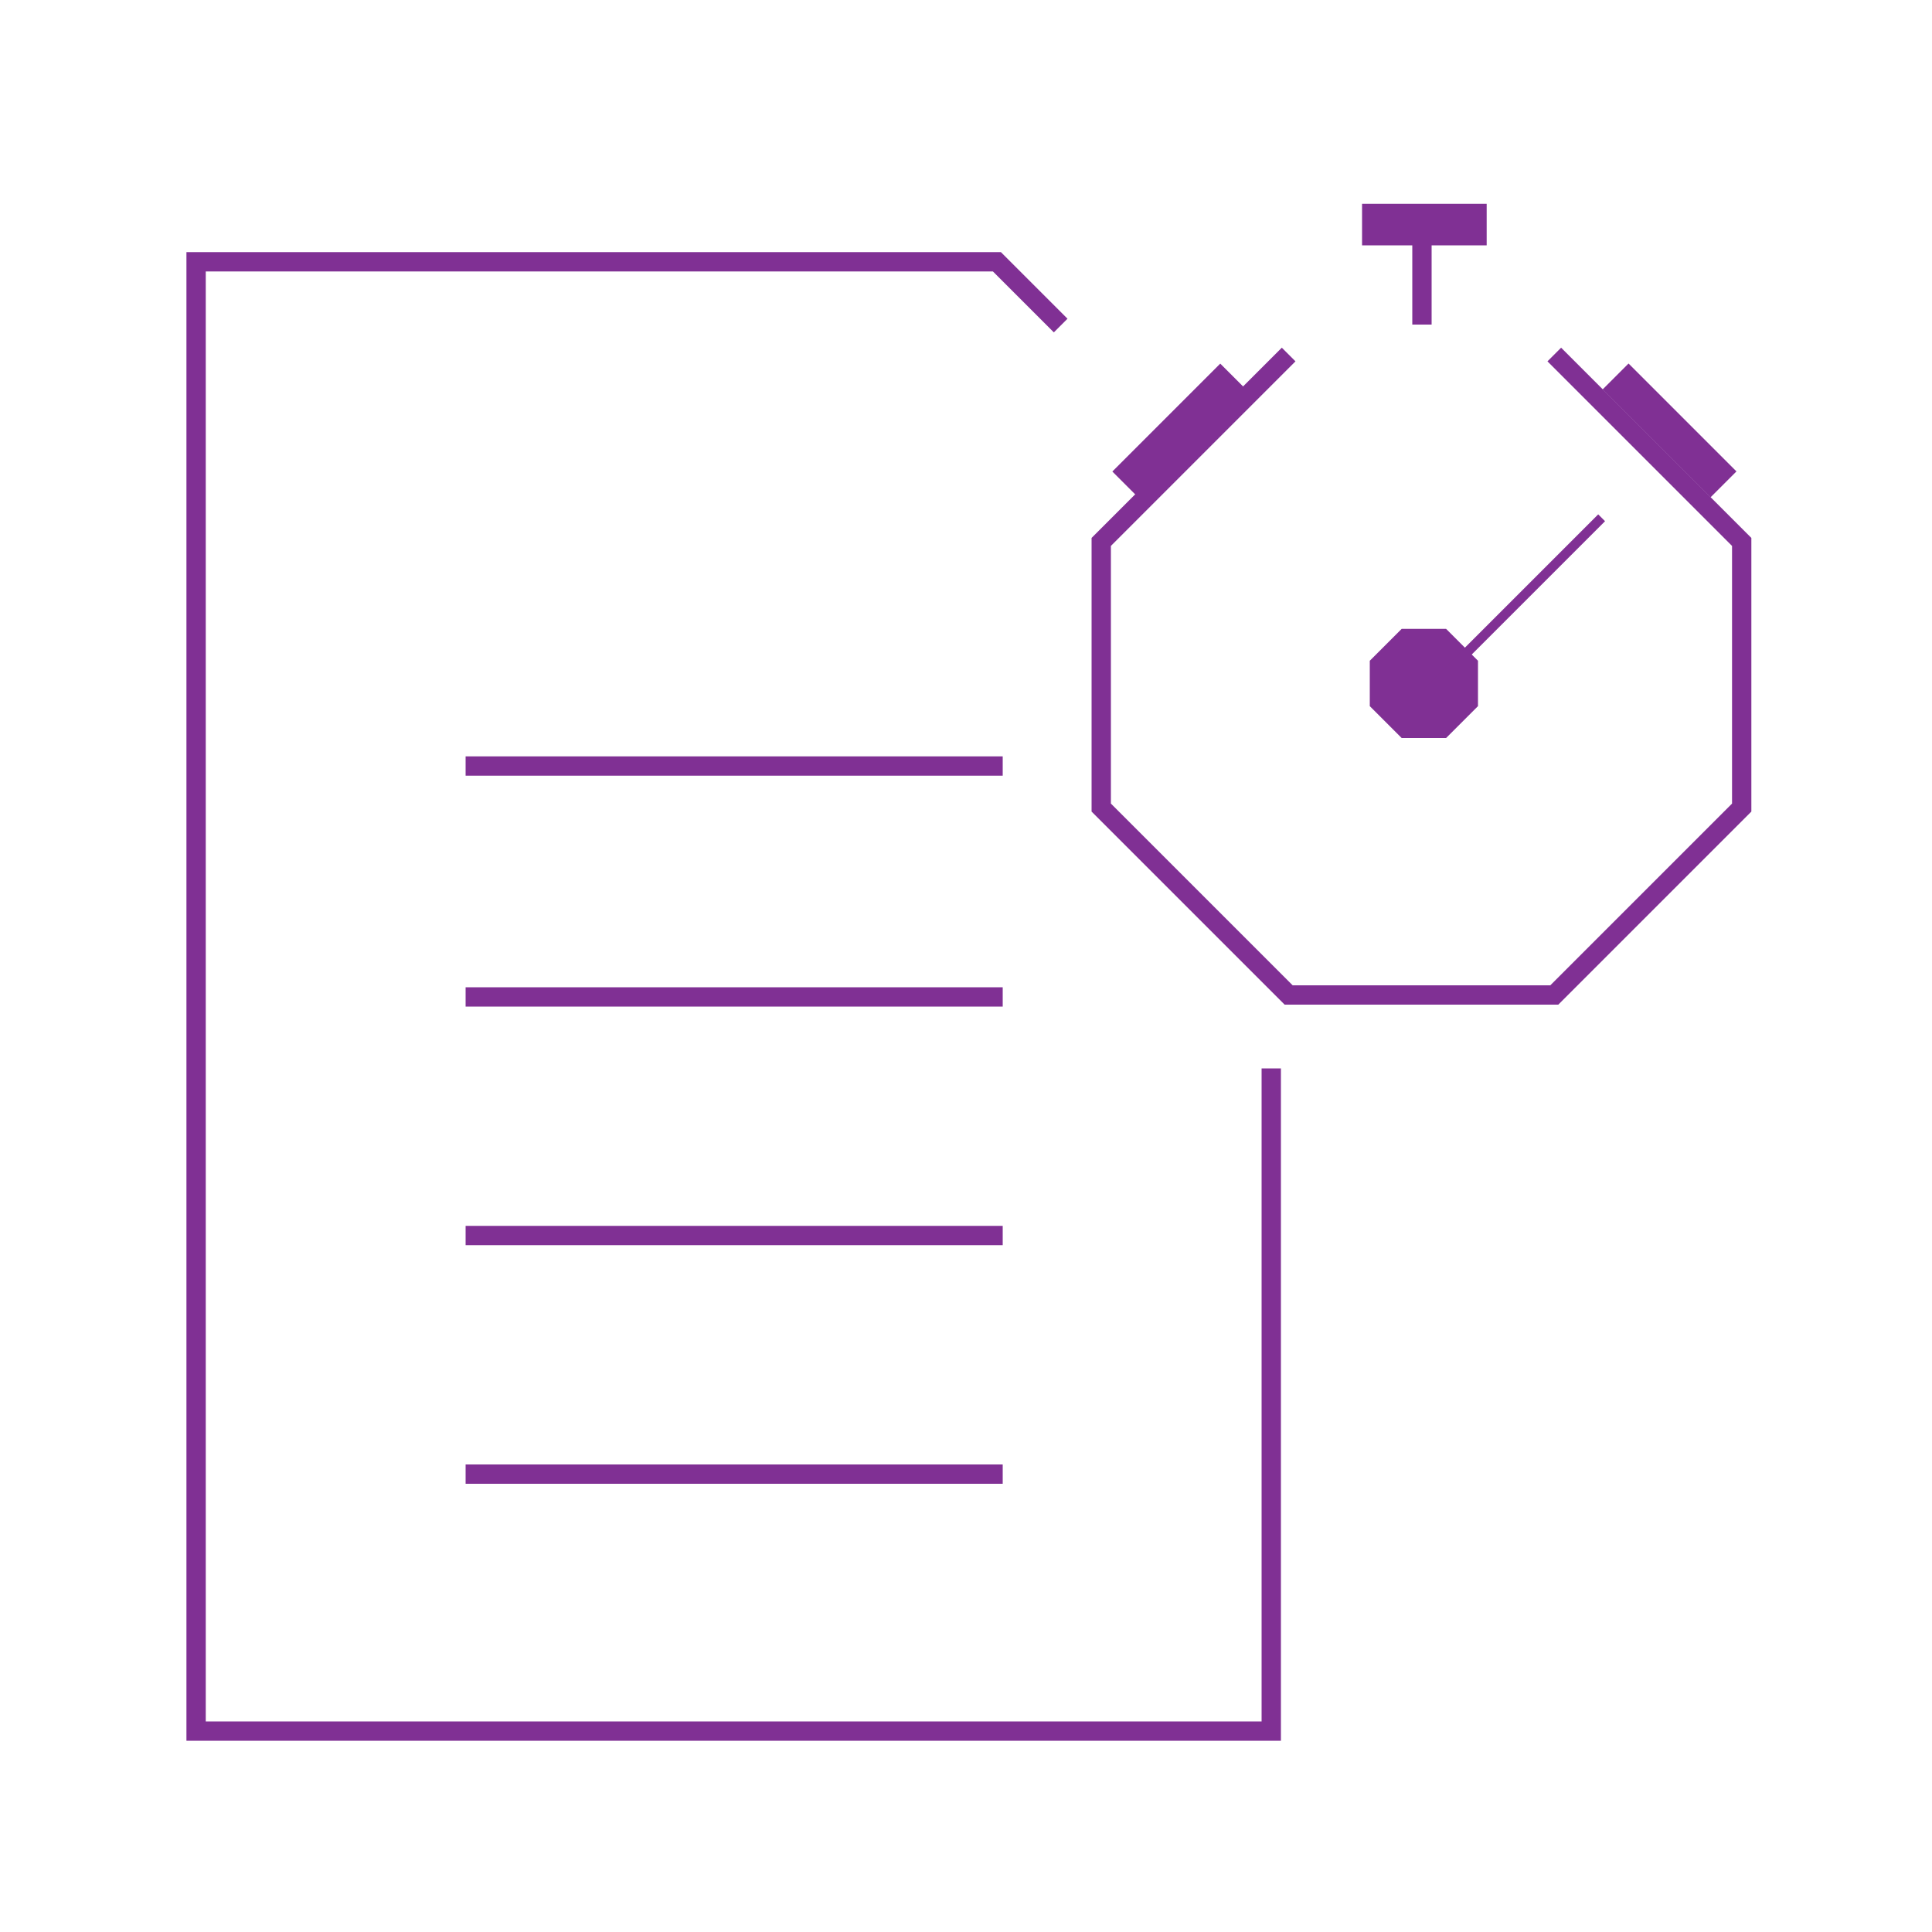 <?xml version="1.0" encoding="utf-8"?>
<!-- Generator: Adobe Illustrator 19.1.1, SVG Export Plug-In . SVG Version: 6.00 Build 0)  -->
<svg version="1.1" xmlns="http://www.w3.org/2000/svg" xmlns:xlink="http://www.w3.org/1999/xlink" x="0px" y="0px"
	 viewBox="0 0 200 200" style="enable-background:new 0 0 200 200;" xml:space="preserve">
<style type="text/css">
	.st0{display:none;}
	.st1{display:inline;fill:none;stroke:#AC57A1;stroke-width:0.1;stroke-miterlimit:10;stroke-dasharray:1,0.3;}
	.st2{fill:none;stroke:#9C9B9B;stroke-miterlimit:10;}
	.st3{fill:#803193;}
	.st4{fill:#7AB800;}
	.st5{fill:#009AA6;}
	.st6{fill:none;stroke:#66C2CA;stroke-miterlimit:10;}
	.st7{fill:#66C2CA;}
	.st8{fill:none;stroke:#FFFFFF;stroke-width:2;stroke-miterlimit:10;}
	.st9{fill:#FFFFFF;}
	.st10{fill:none;stroke:#AFD466;stroke-miterlimit:10;}
	.st11{fill:#AFD466;}
	.st12{fill:none;stroke:#B383BE;stroke-miterlimit:10;}
	.st13{fill:#B383BE;}
	.st14{fill:#616365;}
	.st15{fill:#B71234;}
	.st16{fill:#F4F4F4;}
	.st17{fill:none;stroke:#FFFFFF;stroke-width:4;}
	.st18{clip-path:url(#SVGID_2_);fill:#FFFFFF;}
	.st19{clip-path:url(#SVGID_4_);fill:#FFFFFF;}
	.st20{clip-path:url(#SVGID_6_);fill:none;stroke:#FFFFFF;}
	.st21{clip-path:url(#SVGID_8_);fill:none;stroke:#FFFFFF;}
	.st22{clip-path:url(#SVGID_10_);fill:none;stroke:#FFFFFF;}
	.st23{clip-path:url(#SVGID_10_);fill:#FFFFFF;}
	.st24{clip-path:url(#SVGID_12_);}
	.st25{fill:none;stroke:#803094;stroke-width:2;stroke-miterlimit:10;}
	.st26{fill:#803094;}
	.st27{fill:none;stroke:#803094;stroke-miterlimit:10;}
	.st28{fill:#66666A;}
	.st29{fill:#BC2036;}
	.st30{fill:#549800;}
</style>
<g id="Layer_2" class="st0">
	<rect x="20.1" y="20.2" class="st1" width="159.7" height="159.7"/>
	<polygon class="st1" points="0,100.1 99.9,0.3 199.8,100 99.9,199.8 	"/>
	<line class="st1" x1="199.8" y1="0.2" x2="0" y2="200"/>
	<line class="st1" x1="199.8" y1="200" x2="0" y2="0.3"/>
	<line class="st1" x1="0" y1="100.1" x2="199.8" y2="100.1"/>
	<line class="st1" x1="99.9" y1="0" x2="99.9" y2="200"/>
</g>
<g id="Layer_1">
	<g>
		<path class="st25" d="M160.9,36.7l19.4,19.4v27.5L160.9,103h-27.5L114,83.6V56.1l19.4-19.4 M48.2,79.3h55.6 M48.2,103.2h55.6
			 M48.2,127.9h55.6 M48.2,152.6h55.6 M131.6,110.6v59v9.6H20.3V27.1h82.9l6.6,6.6"/>
	</g>
	<rect x="141" y="21.1" class="st26" width="12.9" height="4.3"/>
	<polyline class="st26" points="149.7,65.1 153,68.4 153,73.1 149.7,76.4 145.1,76.4 141.8,73.1 141.8,68.4 145.1,65.1 	"/>
	<line class="st27" x1="147.7" y1="71.7" x2="165.8" y2="53.6"/>
	
		<rect x="114.2" y="42.7" transform="matrix(0.707 -0.707 0.707 0.707 4.221 99.362)" class="st26" width="15.8" height="3.8"/>
	
		<rect x="165" y="42.7" transform="matrix(-0.707 -0.707 0.707 -0.707 263.536 198.331)" class="st26" width="15.8" height="3.8"/>
	<g>
		<line class="st25" x1="147.2" y1="22.6" x2="147.2" y2="33.6"/>
	</g>
</g>
</svg>
